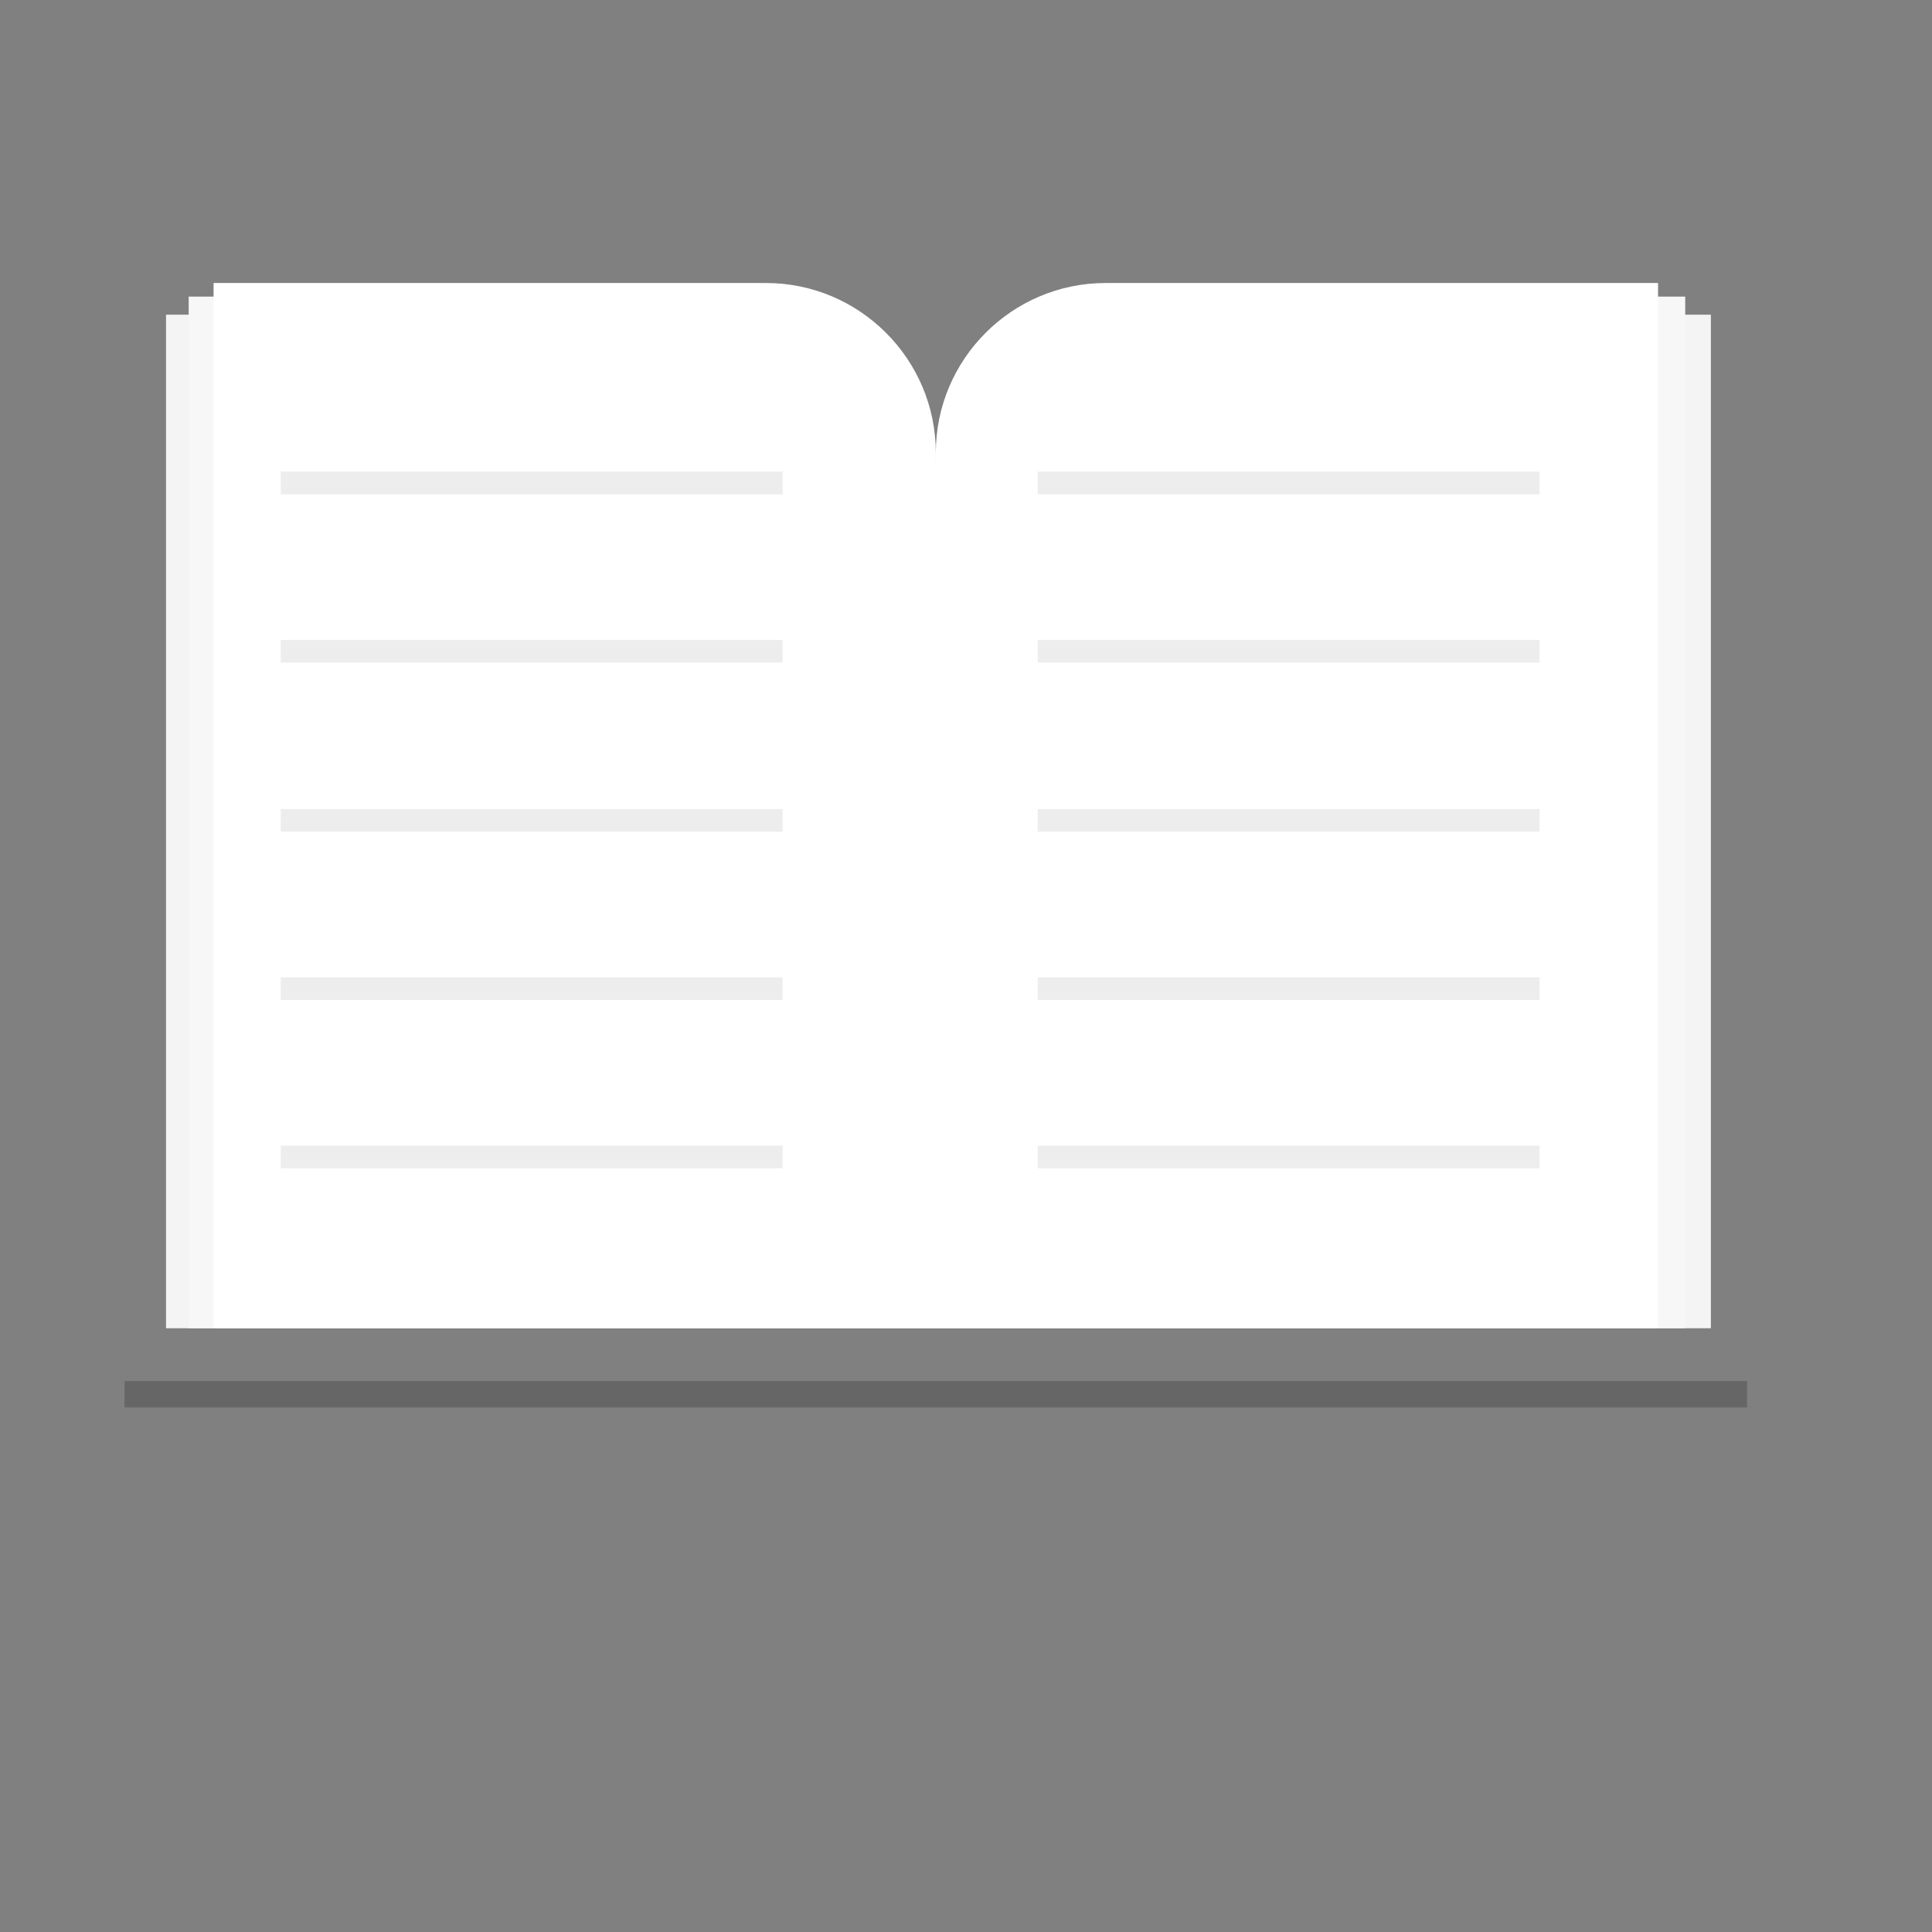 <?xml version="1.0" encoding="utf-8"?>
<!-- Generator: Adobe Illustrator 22.1.0, SVG Export Plug-In . SVG Version: 6.00 Build 0)  -->
<svg version="1.1" id="Layer_1" xmlns="http://www.w3.org/2000/svg" xmlns:xlink="http://www.w3.org/1999/xlink" x="0px" y="0px"
	 viewBox="0 0 256 256" style="enable-background:new 0 0 256 256;" xml:space="preserve">
<rect x="0" y="0" width="256" height="256" fill="#808080" stroke="none"/>
<g style="opacity:0;">
	<rect x="16.5" y="183" style="fill:#FF9D3B;" width="215" height="3.5"/>
	<rect x="16.5" y="44.5" style="fill:#FF9D3B;" width="215" height="138.5"/>
</g>
<g>
	<path style="fill:#F4F4F4;" d="M124,176H22V41.7h79.5c12.4,0,22.5,10.1,22.5,22.5V176z"/>
	<path style="fill:#F4F4F4;" d="M226.7,176H124V64.2c0-12.4,10.1-22.5,22.5-22.5h80.2V176z"/>
	<path style="fill:#F7F7F7;" d="M124,176H25V39.3h76.5c12.4,0,22.5,10.1,22.5,22.5V176z"/>
	<path style="fill:#F7F7F7;" d="M223.3,176H124V61.8c0-12.4,10.1-22.5,22.5-22.5h76.8V176z"/>
	<path style="fill:#FFFFFF;" d="M124,176H28.3V37.5h73.2c12.4,0,22.5,10.1,22.5,22.5V176z"/>
	<path style="fill:#FFFFFF;" d="M219.7,176H124V60c0-12.4,10.1-22.5,22.5-22.5h73.2V176z"/>
	<g>
		<g>
			<rect x="137.5" y="62.5" style="fill:#EDEDED;" width="66.5" height="3"/>
		</g>
		<g>
			<rect x="137.5" y="84.8" style="fill:#EDEDED;" width="66.5" height="3"/>
		</g>
		<g>
			<rect x="137.5" y="107.2" style="fill:#EDEDED;" width="66.5" height="3"/>
		</g>
		<g>
			<rect x="37.2" y="62.5" style="fill:#EDEDED;" width="66.5" height="3"/>
		</g>
		<g>
			<rect x="37.2" y="84.8" style="fill:#EDEDED;" width="66.5" height="3"/>
		</g>
		<g>
			<rect x="37.2" y="107.2" style="fill:#EDEDED;" width="66.5" height="3"/>
		</g>
		<g>
			<rect x="37.2" y="129.5" style="fill:#EDEDED;" width="66.5" height="3"/>
		</g>
		<g>
			<rect x="37.2" y="151.8" style="fill:#EDEDED;" width="66.5" height="3"/>
		</g>
		<g>
			<rect x="137.5" y="129.5" style="fill:#EDEDED;" width="66.5" height="3"/>
		</g>
		<g>
			<rect x="137.5" y="151.8" style="fill:#EDEDED;" width="66.5" height="3"/>
		</g>
	</g>
	<rect x="16.5" y="183" style="opacity:0.2;" width="215" height="3.5"/>
</g>
</svg>
